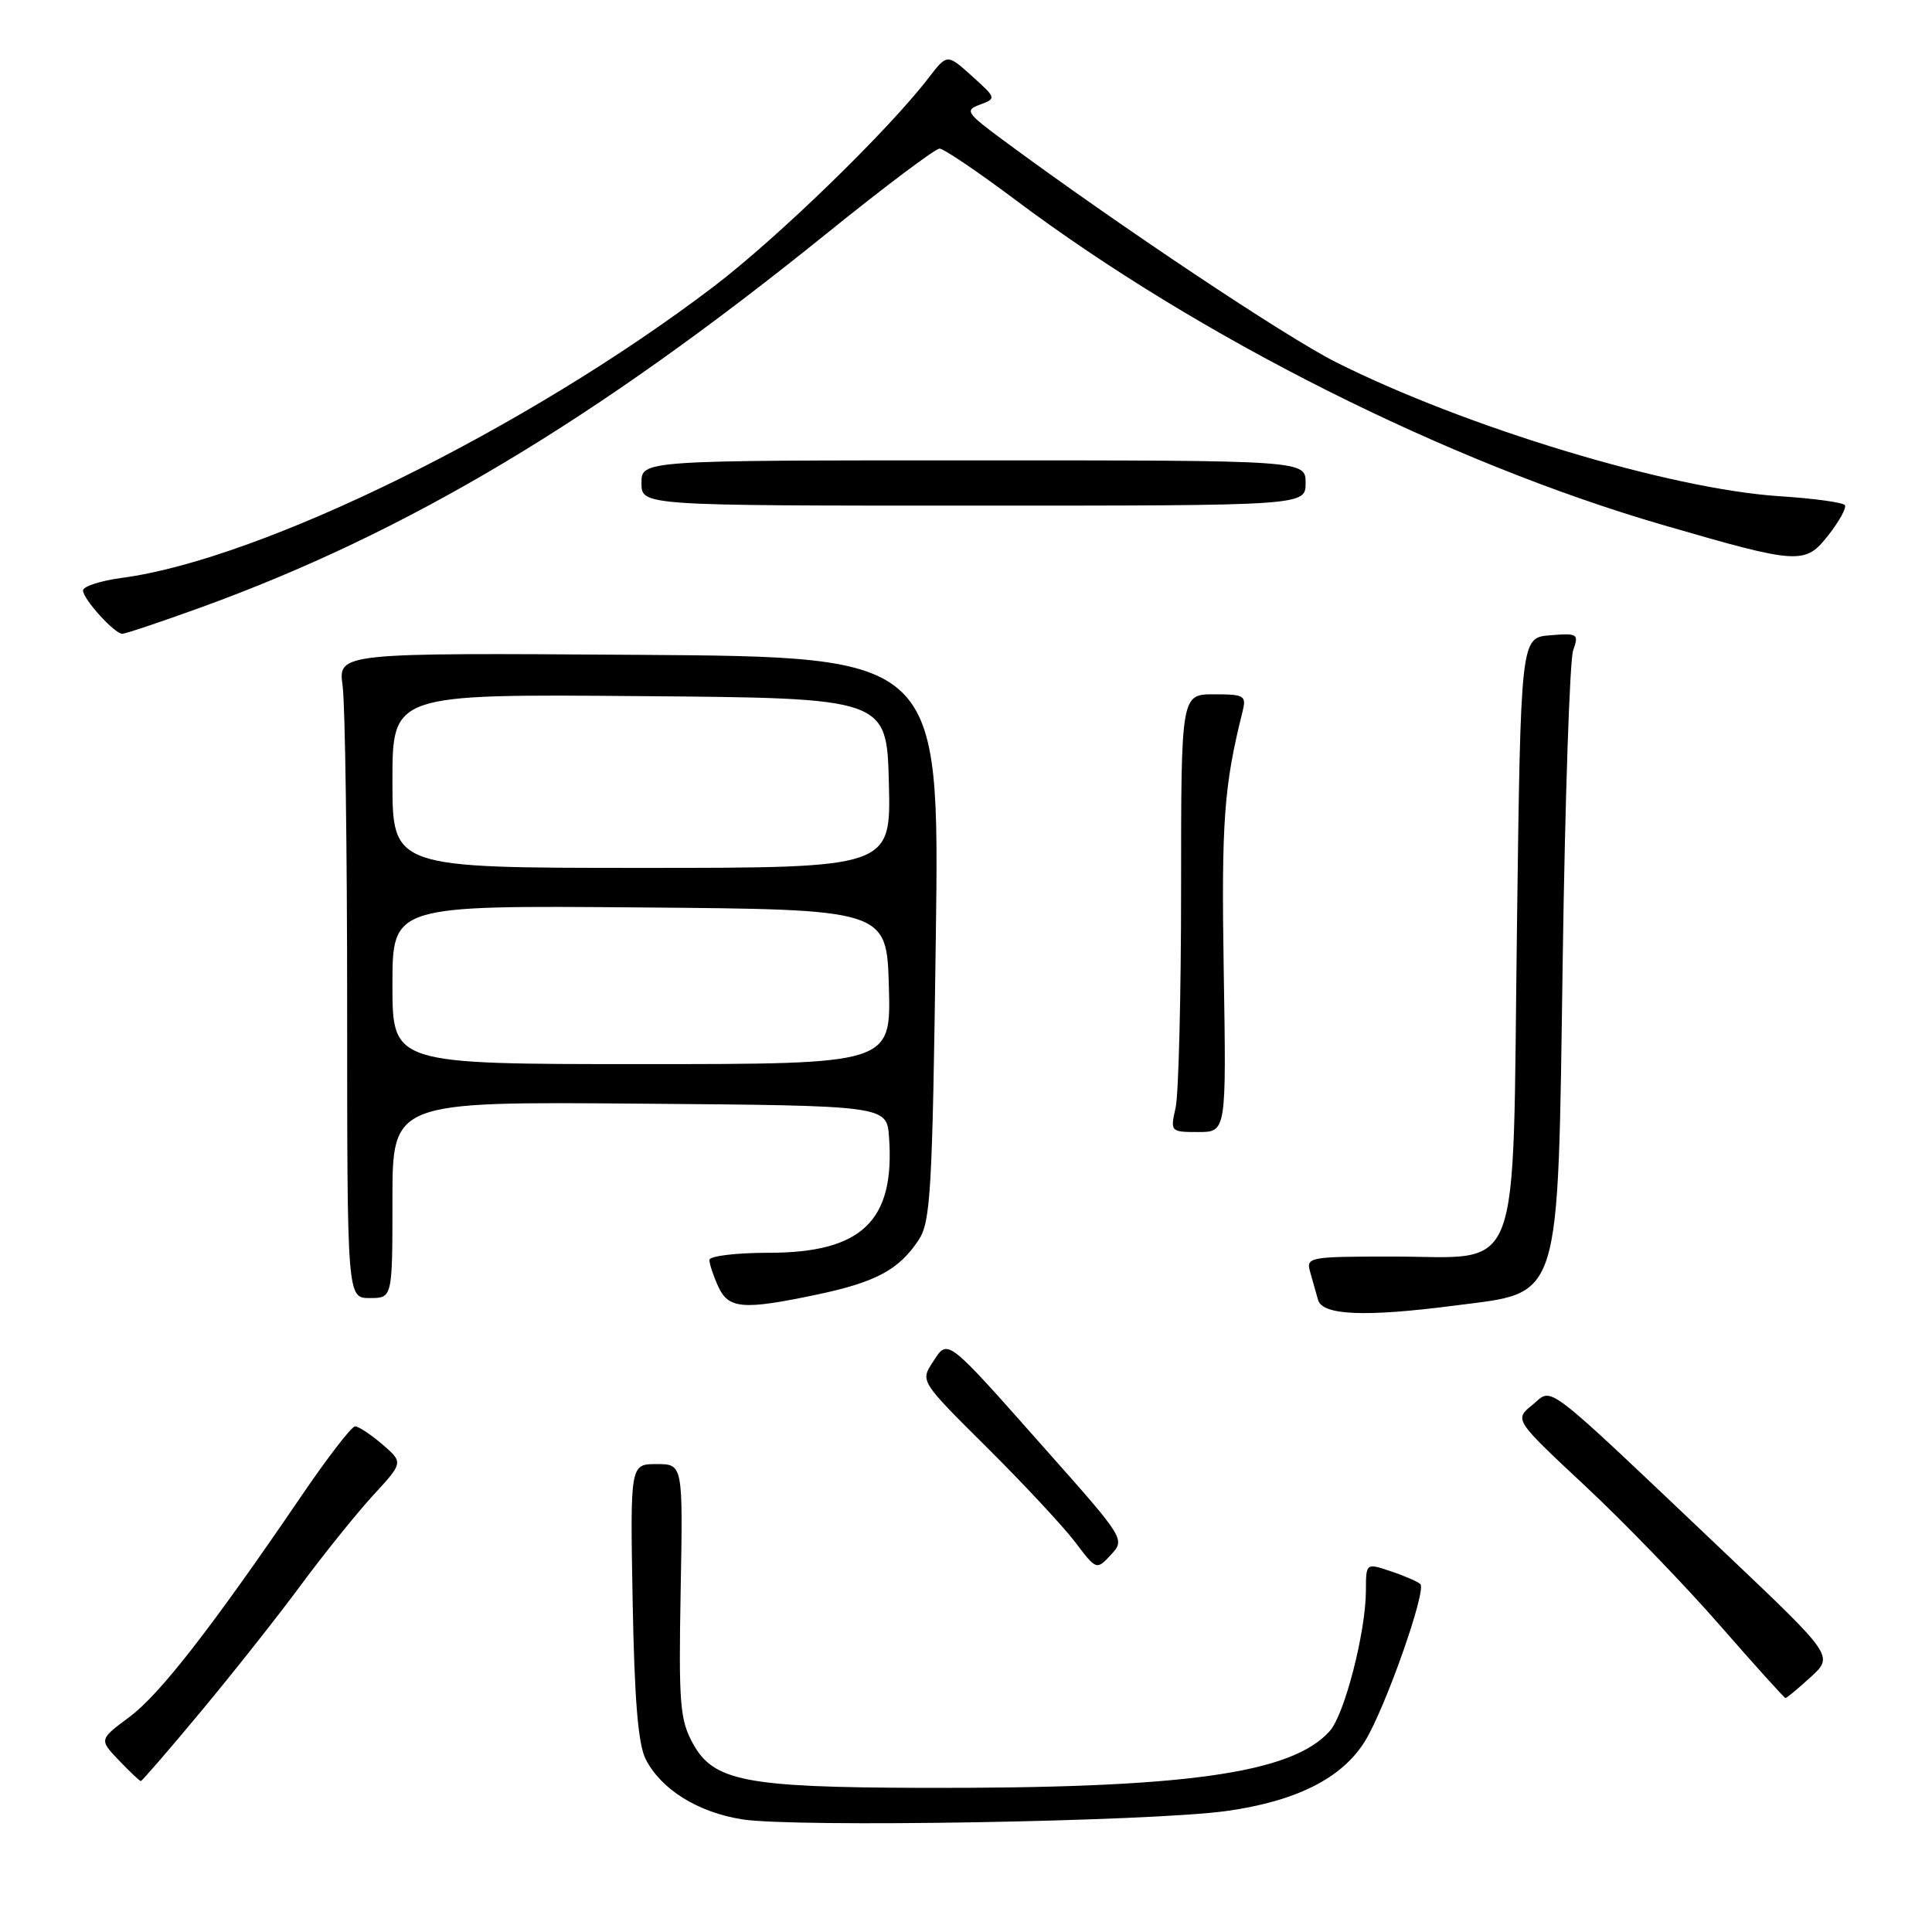 <?xml version="1.0" encoding="UTF-8" standalone="no"?>
<!DOCTYPE svg PUBLIC "-//W3C//DTD SVG 1.1//EN" "http://www.w3.org/Graphics/SVG/1.1/DTD/svg11.dtd" >
<svg xmlns="http://www.w3.org/2000/svg" xmlns:xlink="http://www.w3.org/1999/xlink" version="1.1" viewBox="0 0 256 256">
 <g >
 <path fill="currentColor"
d=" M 162.50 239.97 C 171.76 238.68 177.84 235.62 180.86 230.72 C 183.56 226.36 189.08 210.67 188.20 209.89 C 187.81 209.55 186.04 208.78 184.25 208.19 C 181.00 207.10 181.00 207.10 180.99 210.80 C 180.96 216.29 178.17 227.15 176.21 229.36 C 171.19 235.02 156.97 237.00 122.00 236.90 C 98.71 236.83 94.54 236.01 91.80 231.00 C 90.09 227.87 89.92 225.72 90.19 210.75 C 90.50 194.00 90.50 194.00 87.00 194.00 C 83.50 194.00 83.50 194.00 83.83 212.21 C 84.07 225.32 84.56 231.18 85.57 233.13 C 87.63 237.12 92.45 240.13 98.32 241.07 C 105.23 242.18 152.40 241.37 162.50 239.97 Z  M 26.65 226.75 C 30.89 221.66 36.85 214.12 39.89 210.00 C 42.94 205.88 47.24 200.54 49.44 198.14 C 53.45 193.79 53.45 193.79 50.67 191.39 C 49.14 190.08 47.51 189.00 47.05 189.00 C 46.59 189.00 43.38 193.16 39.92 198.25 C 28.01 215.73 21.18 224.51 17.16 227.50 C 13.13 230.50 13.13 230.50 15.75 233.25 C 17.20 234.76 18.50 236.00 18.66 236.00 C 18.82 236.00 22.42 231.84 26.65 226.75 Z  M 239.93 222.22 C 242.97 219.43 242.97 219.43 228.74 205.92 C 203.86 182.32 205.87 183.87 203.06 186.15 C 200.64 188.11 200.64 188.11 210.07 196.92 C 215.26 201.77 223.28 210.07 227.90 215.37 C 232.52 220.66 236.43 225.00 236.59 225.00 C 236.75 225.00 238.25 223.75 239.93 222.22 Z  M 138.69 192.22 C 125.19 176.99 125.65 177.35 123.60 180.49 C 121.94 183.02 121.95 183.03 130.74 191.76 C 135.58 196.57 140.83 202.20 142.42 204.28 C 145.29 208.07 145.29 208.07 147.20 206.02 C 149.10 203.98 149.05 203.89 138.69 192.22 Z  M 192.71 173.00 C 207.05 171.14 206.39 173.26 207.07 127.00 C 207.38 105.82 208.00 87.46 208.45 86.18 C 209.23 83.99 209.06 83.88 205.38 84.18 C 201.50 84.50 201.50 84.50 201.00 123.22 C 200.39 170.43 201.89 166.50 184.48 166.50 C 173.50 166.50 173.05 166.58 173.59 168.50 C 173.90 169.60 174.38 171.29 174.65 172.25 C 175.22 174.30 180.92 174.53 192.71 173.00 Z  M 108.39 171.51 C 116.11 169.87 119.15 168.22 121.74 164.28 C 123.32 161.87 123.55 157.72 124.00 124.32 C 124.50 87.04 124.50 87.04 84.65 86.77 C 44.80 86.50 44.80 86.50 45.40 90.89 C 45.73 93.30 46.00 112.54 46.00 133.64 C 46.00 172.00 46.00 172.00 49.00 172.00 C 52.00 172.00 52.00 172.00 52.00 158.99 C 52.00 145.97 52.00 145.97 84.75 146.24 C 117.50 146.50 117.50 146.50 117.80 150.66 C 118.61 161.77 114.22 166.00 101.85 166.00 C 97.53 166.00 94.00 166.43 94.00 166.95 C 94.00 167.48 94.52 169.05 95.16 170.45 C 96.53 173.46 98.44 173.61 108.39 171.51 Z  M 162.15 128.57 C 161.83 108.86 162.18 104.12 164.65 94.27 C 165.17 92.17 164.89 92.00 160.86 92.00 C 156.50 92.00 156.50 92.00 156.50 117.75 C 156.50 131.91 156.17 144.96 155.78 146.75 C 155.06 149.96 155.09 150.00 158.78 150.00 C 162.50 150.00 162.50 150.00 162.15 128.57 Z  M 26.50 80.53 C 53.95 70.59 78.81 55.75 109.51 30.96 C 117.20 24.75 123.94 19.68 124.50 19.69 C 125.05 19.70 129.55 22.74 134.50 26.45 C 158.83 44.70 191.84 61.28 220.34 69.56 C 238.41 74.81 239.18 74.86 242.28 70.90 C 243.70 69.08 244.69 67.30 244.46 66.94 C 244.24 66.58 240.33 66.04 235.78 65.75 C 221.24 64.80 194.22 56.63 177.00 47.98 C 170.35 44.63 148.30 29.93 133.07 18.68 C 128.02 14.95 127.80 14.62 129.86 13.86 C 132.04 13.05 132.02 12.99 128.79 10.08 C 125.50 7.12 125.50 7.12 123.05 10.31 C 117.65 17.34 103.00 31.56 94.50 38.02 C 69.80 56.80 34.59 74.13 16.16 76.57 C 13.32 76.95 11.00 77.70 11.00 78.24 C 11.00 79.37 15.15 83.96 16.20 83.98 C 16.59 83.99 21.22 82.44 26.50 80.53 Z  M 173.00 64.00 C 173.00 61.00 173.00 61.00 129.00 61.00 C 85.00 61.00 85.00 61.00 85.00 64.00 C 85.00 67.00 85.00 67.00 129.00 67.00 C 173.00 67.00 173.00 67.00 173.00 64.00 Z  M 52.00 130.49 C 52.00 119.97 52.00 119.97 84.75 120.24 C 117.50 120.50 117.50 120.50 117.78 130.75 C 118.07 141.00 118.07 141.00 85.03 141.00 C 52.00 141.00 52.00 141.00 52.00 130.49 Z  M 52.00 103.49 C 52.00 91.97 52.00 91.97 84.75 92.24 C 117.50 92.50 117.50 92.50 117.78 103.75 C 118.07 115.00 118.07 115.00 85.03 115.00 C 52.00 115.00 52.00 115.00 52.00 103.49 Z "/>
</g>
</svg>
